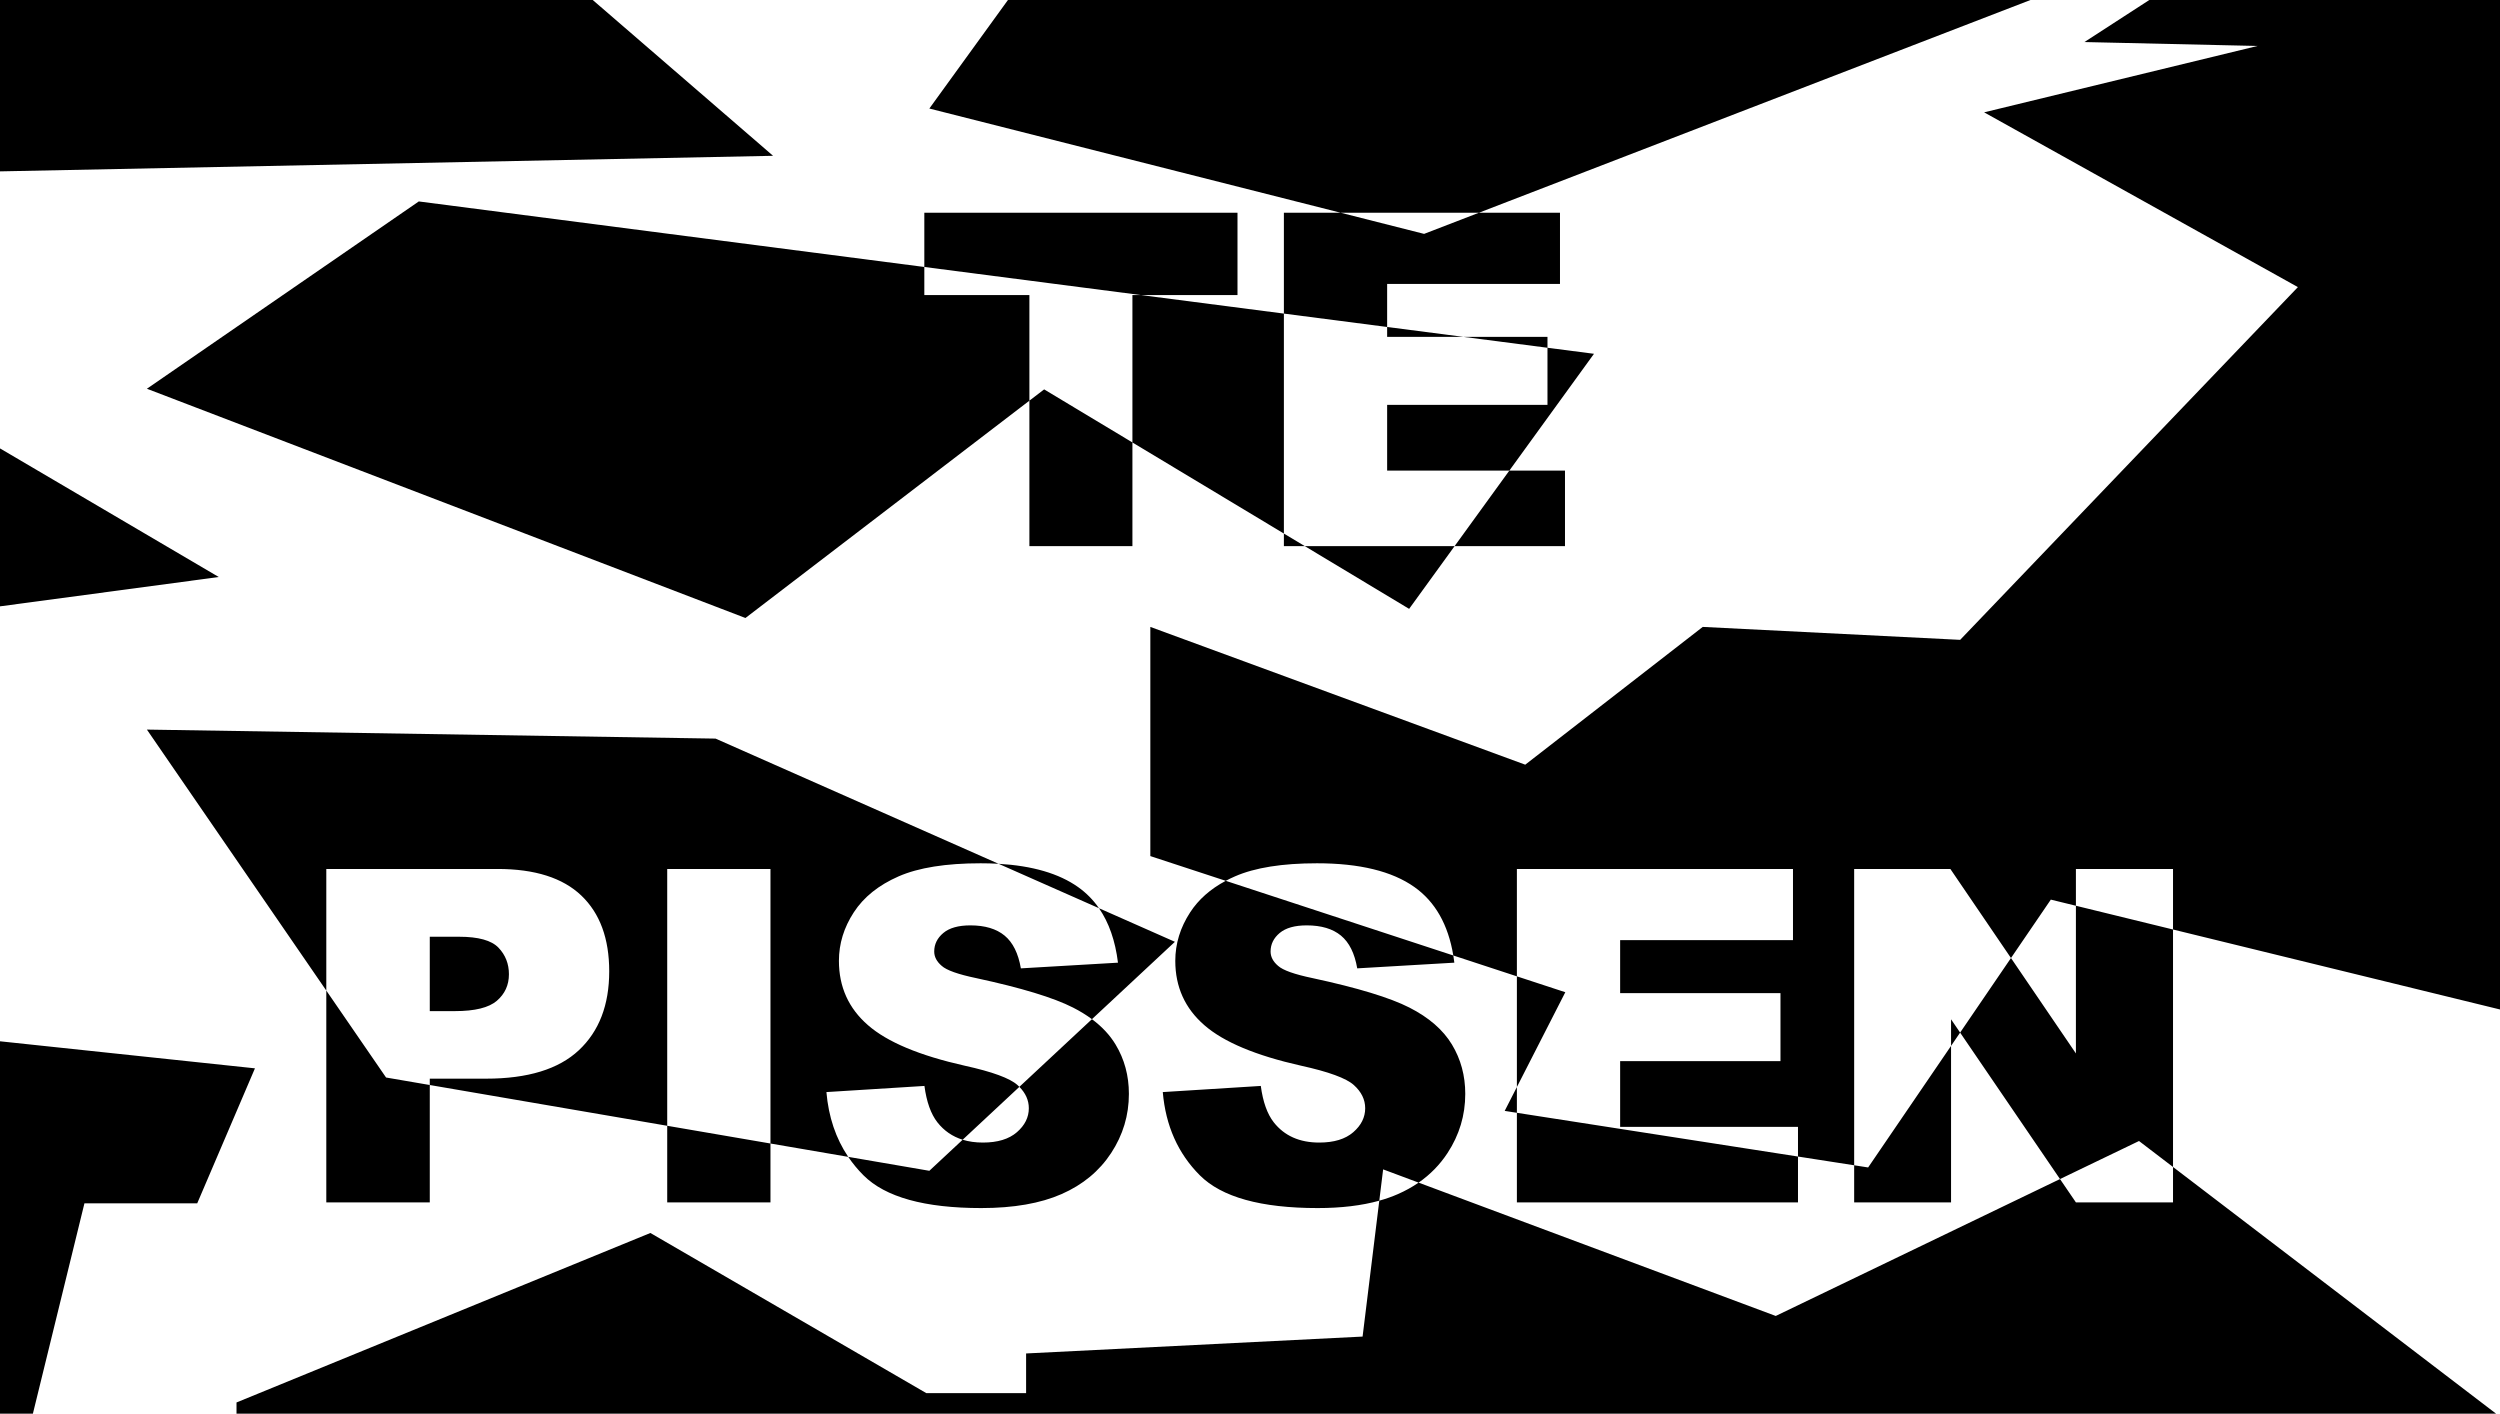 <?xml version="1.0" encoding="UTF-8"?>
<svg width="1680px" height="950px" viewBox="0 0 1680 950" version="1.1" xmlns="http://www.w3.org/2000/svg" xmlns:xlink="http://www.w3.org/1999/xlink">
    <!-- Generator: Sketch 52.3 (67297) - http://www.bohemiancoding.com/sketch -->
    <title>3-desktop</title>
    <desc>Created with Sketch.</desc>
    <g id="3-desktop" stroke="none" stroke-width="1" fill="none" fill-rule="evenodd">
        <path d="M509.14,562.879 C505.833,551.038 504.179,537.234 504.179,521.468 C504.179,483.361 511.515,456.972 526.187,442.301 C540.859,427.629 559.504,419.325 582.124,417.389 L586.25,483.26 C575.552,484.686 567.401,487.59 561.797,491.971 C552.729,499.103 548.195,509.292 548.195,522.537 C548.195,532.421 550.513,540.037 555.149,545.386 C559.785,550.735 565.159,553.409 571.272,553.409 C577.08,553.409 582.276,550.862 586.861,545.768 C591.446,540.673 595.777,528.855 599.852,510.311 C606.679,479.948 615.747,458.297 627.056,445.357 C638.366,432.315 652.783,425.795 670.308,425.795 C681.821,425.795 692.697,429.131 702.937,435.805 C711.528,441.404 718.577,449.37 724.085,459.703 L740.71,409.025 L894.714,409.025 L802.133,660.962 L894.714,780.243 L886.026,953.231 L1123.062,1180.185 L1240.509,969.332 L1285.114,1153.07 L1287.738,1036.724 L1343.136,1122.211 L1344.638,1322.297 L636.09,1322.297 L691.374,1096.269 L531.791,1096.269 L322,1371 L322,325.54 L322,-205.063 L373.546,-205.063 L487.437,73.049 L379.808,258.492 L379.808,325.54 L406.475,325.54 L417.82,551.661 L509.14,562.879 Z M521.28,589.3 L431.674,829.302 L523.672,1020.322 L622.095,953.198 L613.161,947.105 L508,947.105 L508,881.998 L532.931,881.998 L538.805,844.249 L508,844.249 L508,655.348 L568.199,655.348 L569.474,647.155 L585.515,655.348 L659.902,655.348 L673.918,612.623 C672.339,612.886 670.728,613.118 669.085,613.32 L665.264,548.06 C675.351,546.328 682.687,542.686 687.272,537.133 C691.857,531.58 694.149,523.913 694.149,514.132 C694.149,506.082 692.443,500.02 689.03,495.945 C685.616,491.869 681.464,489.831 676.574,489.831 C673.008,489.831 669.798,491.512 666.945,494.875 C663.991,498.135 661.24,505.879 658.692,518.105 C652.172,548.366 645.574,570.043 638.901,583.135 C632.227,596.228 623.949,605.754 614.065,611.715 C604.182,617.675 593.128,620.656 580.901,620.656 C566.535,620.656 553.289,616.682 541.165,608.735 C533.306,603.583 526.678,597.105 521.28,589.3 Z M650.337,-144.727 L825.718,-265.29 L819.66,116.863 L735.535,307.03 C734.212,329.806 729.001,347.616 719.902,360.459 C716.004,365.96 711.264,370.645 705.681,374.515 L683.108,425.54 L631.117,369.786 C626.095,376.553 620.411,381.849 614.065,385.676 C604.182,391.637 593.128,394.617 580.901,394.617 C566.535,394.617 553.289,390.643 541.165,382.696 C529.04,374.749 519.845,363.643 513.578,349.379 C507.312,335.114 504.179,317.131 504.179,295.429 C504.179,257.323 511.515,230.934 526.187,216.262 C530.046,212.403 534.18,208.985 538.589,206.007 L547.561,153.754 L508,153.754 L508,84.368 L559.475,84.368 L586.873,-75.189 L508,-75.189 L508,-144.727 L650.337,-144.727 Z M585.637,321.014 L550.102,282.906 C548.83,287.009 548.195,291.539 548.195,296.499 C548.195,306.382 550.513,313.998 555.149,319.347 C559.785,324.696 565.159,327.371 571.272,327.371 C576.569,327.371 581.358,325.252 585.637,321.014 Z M1136.591,257.145 L1173.052,257.145 L1173.052,467.594 L1117.727,467.594 L1117.727,402.656 L1105.266,498.772 L1173.052,498.772 L1173.052,536.869 L1243.066,260.522 L1358,343.758 L1343.136,1070.843 L1173.052,629.864 L1173.052,684.31 L1125.215,684.31 L1125.215,568.158 L1096.27,568.158 L1089.605,619.566 L1089.605,675.904 L1082.302,675.904 L1078.25,707.157 L999.74,650.26 L999.74,687.672 L949,687.672 L949,613.487 L906.84,582.933 L949,512.827 L949,498.772 L957.452,498.772 L1018.665,396.986 L949,396.986 L949,327.753 L1046.747,327.753 L900.708,136.939 L1054.764,-265.29 L1180.634,-82.576 L1136.591,257.145 Z M707.336,1031.01 L711.459,1014.151 L672.207,987.379 L608.105,1031.01 L707.336,1031.01 Z M364.448,-342.281 L364.448,-419 L620.913,-407.907 L598.082,-192.675 L507.348,-231.473 L507.348,-307.263 L364.448,-342.281 Z M908.082,-367.378 L1042.251,-410.909 L928.247,-216.998 L908.082,-367.378 Z M1200.819,-364.768 L1358,-364.768 L1358,-14.29 L1211.301,155.503 L1200.819,-364.768 Z M509.14,562.879 C510.385,567.337 511.865,571.516 513.578,575.417 C515.783,580.436 518.35,585.064 521.28,589.3 L530.18,565.464 L509.14,562.879 Z M523.672,1020.322 L508,1031.01 L508,1096.269 L531.791,1096.269 L549.242,1073.416 L523.672,1020.322 Z M650.337,-144.727 L591.917,-104.568 L586.873,-75.189 L591.141,-75.189 L591.141,-37.286 C591.141,-9.369 597.509,11.391 610.245,24.993 C622.981,38.595 640.658,45.396 663.277,45.396 C685.285,45.396 702.249,39.155 714.17,26.674 C726.091,14.192 732.052,-4.58 732.052,-29.645 L732.052,-144.727 L650.337,-144.727 Z M735.535,307.03 C735.76,303.154 735.873,299.134 735.873,294.97 C735.873,271.638 732.943,253.273 727.085,239.875 C721.226,226.476 713.177,216.44 702.937,209.767 C692.697,203.093 681.821,199.756 670.308,199.756 C652.783,199.756 638.366,206.277 627.056,219.319 C615.747,232.258 606.679,253.909 599.852,284.272 C595.777,302.816 591.446,314.635 586.861,319.729 C586.458,320.177 586.05,320.606 585.637,321.014 L631.117,369.786 C633.917,366.013 636.512,361.783 638.901,357.097 C645.574,344.004 652.172,322.328 658.692,292.067 C661.24,279.84 663.991,272.097 666.945,268.836 C669.798,265.474 673.008,263.793 676.574,263.793 C681.464,263.793 685.616,265.83 689.03,269.906 C692.443,273.982 694.149,280.044 694.149,288.093 C694.149,297.874 691.857,305.541 687.272,311.094 C682.687,316.647 675.351,320.29 665.264,322.022 L669.085,387.281 C683.812,385.472 696.011,381.217 705.681,374.515 L735.535,307.03 Z M550.102,282.906 C552.226,276.052 556.124,270.394 561.797,265.932 C567.401,261.551 575.552,258.647 586.25,257.221 L582.124,191.35 C565.454,192.777 550.942,197.662 538.589,206.007 L529.228,260.522 L550.102,282.906 Z M547.561,153.754 L732.052,153.754 L732.052,84.368 L559.475,84.368 L547.561,153.754 Z M1136.591,257.145 L1117.727,257.145 L1117.727,327.753 L1046.747,327.753 L1054.336,337.669 L1018.665,396.986 L1117.727,396.986 L1117.727,402.656 L1136.591,257.145 Z M1105.266,498.772 L957.452,498.772 L949,512.827 L949,613.487 L999.74,650.26 L999.74,568.158 L1043.909,568.158 L1043.909,675.904 L1082.302,675.904 L1089.605,619.566 L1089.605,568.158 L1096.27,568.158 L1105.266,498.772 Z M1173.052,629.864 L1173.052,536.869 L1158.832,592.995 L1173.052,629.864 Z M691.374,1096.269 L732.052,1096.269 L732.052,1031.01 L707.336,1031.01 L691.374,1096.269 Z M672.207,987.379 L732.052,946.646 L732.052,881.998 L532.931,881.998 L531.47,891.385 L613.161,947.105 L631.03,947.105 L622.095,953.198 L672.207,987.379 Z M538.805,844.249 L558.74,844.249 L558.74,724.734 L602.909,724.734 L602.909,832.481 L648.605,832.481 L648.605,724.734 L684.215,724.734 L684.215,840.886 L732.052,840.886 L732.052,655.348 L659.902,655.348 L649.227,687.89 L585.515,655.348 L568.199,655.348 L538.805,844.249 Z M673.918,612.623 C694.68,609.172 710.007,600.463 719.902,586.498 C730.549,571.469 735.873,549.64 735.873,521.009 C735.873,497.677 732.943,479.311 727.085,465.913 C726.141,463.756 725.141,461.686 724.085,459.703 L673.918,612.623 Z M636.532,-75.189 L686.508,-75.189 L686.508,-55.473 C686.508,-42.534 684.063,-33.72 679.172,-29.033 C674.281,-24.347 668.321,-22.003 661.291,-22.003 C654.056,-22.003 648.122,-24.703 643.486,-30.103 C638.85,-35.503 636.532,-44.877 636.532,-58.224 L636.532,-75.189 Z" id="Combined-Shape" fill="#000000" transform="translate(840, 476) rotate(-90) translate(-840, -476) "></path>
    </g>
</svg>